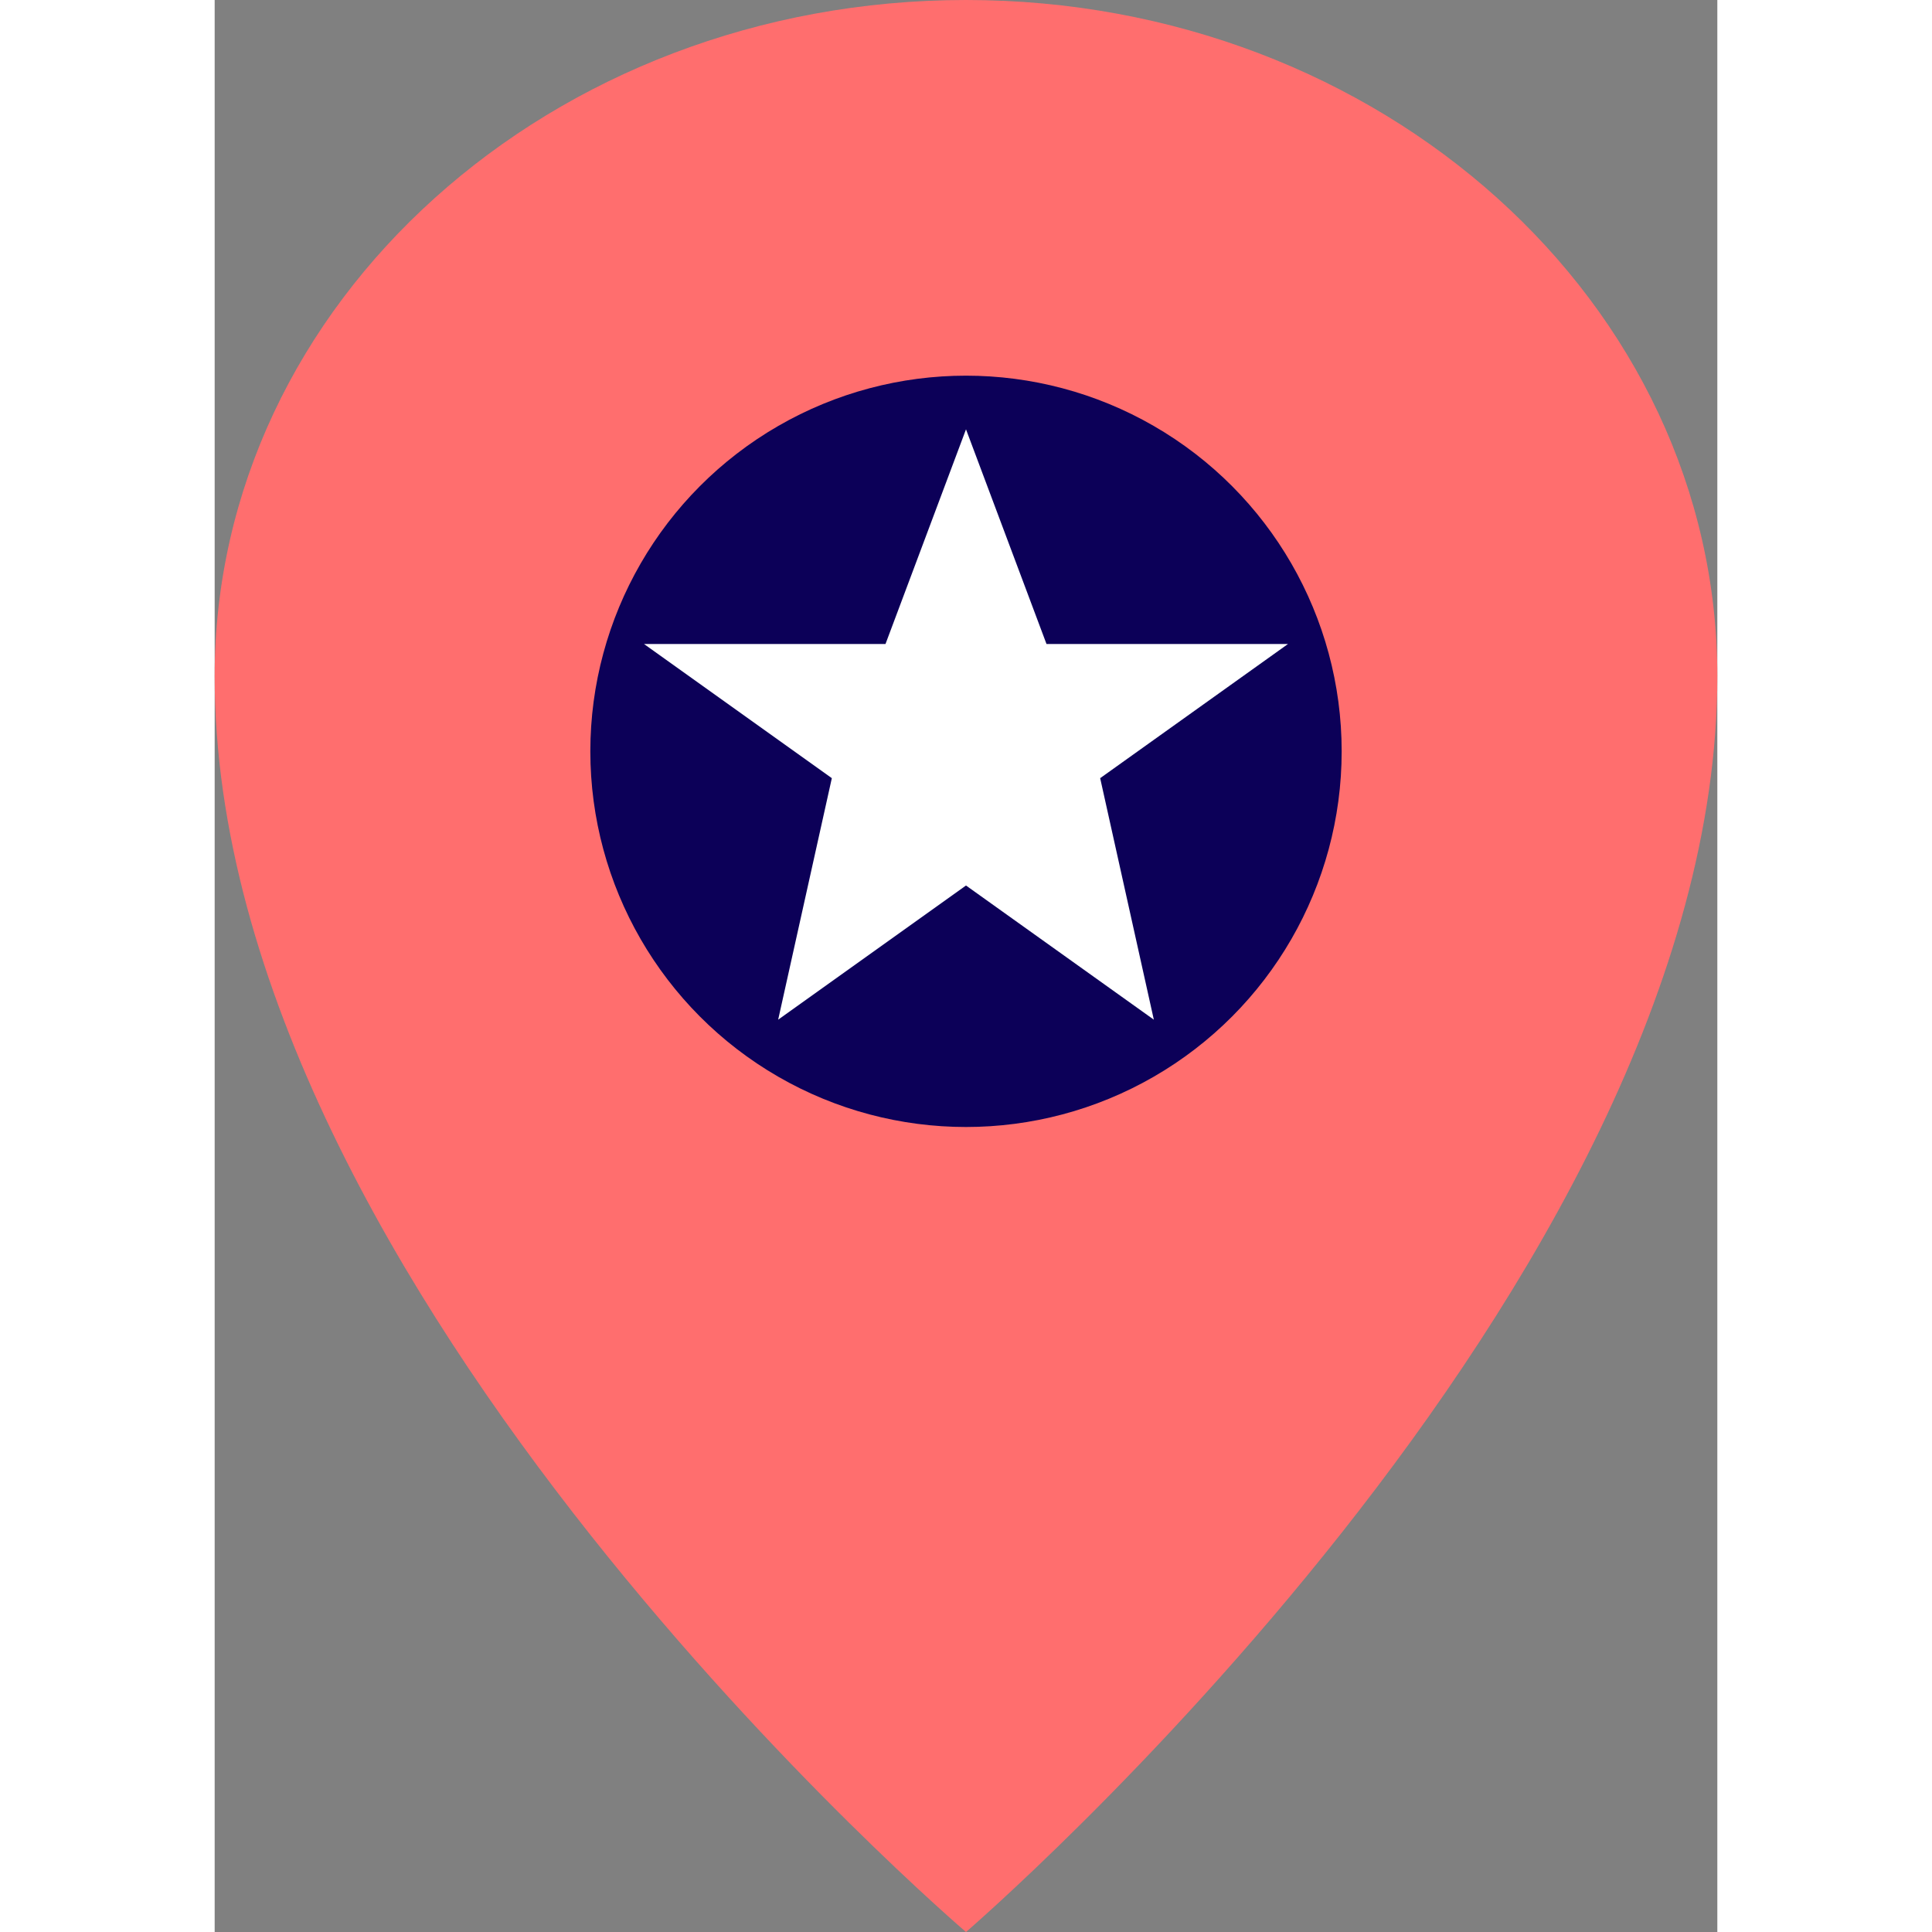 <?xml version="1.0" encoding="UTF-8"?>
<svg
  width="32"
  height="32"
  viewBox="0 0 28 36"
  version="1.1"
  xmlns="http://www.w3.org/2000/svg"
>
  <rect x="0" y="0" width="28" height="36" fill="#808080" stroke="none"/>
  <title>map-marker-with-star</title>
  <g stroke="none" stroke-width="1" fill="none" fill-rule="evenodd">
    <!-- Marker body (red) -->
    <path
      d="M14,0 C21.732,0 28,5.641 28,12.6 C28,23.963 14,36 14,36 C14,36 0,24.064 0,12.6 C0,5.641 6.268,0 14,0 Z"
      fill="#FF6E6E"
    />
    <!-- Inner circle (dark blue) -->
    <circle cx="14" cy="14" r="7" fill="#0C0058" />

    <!-- White star in the center -->
   <polygon
      fill="#FFFFFF"
      points="
        14,8
        15.5,12
        20,12
        16.5,14.5
        17.5,19
        14,16.5
        10.5,19
        11.5,14.5
        8,12
        12.5,12
      "
    />
  </g>
</svg>